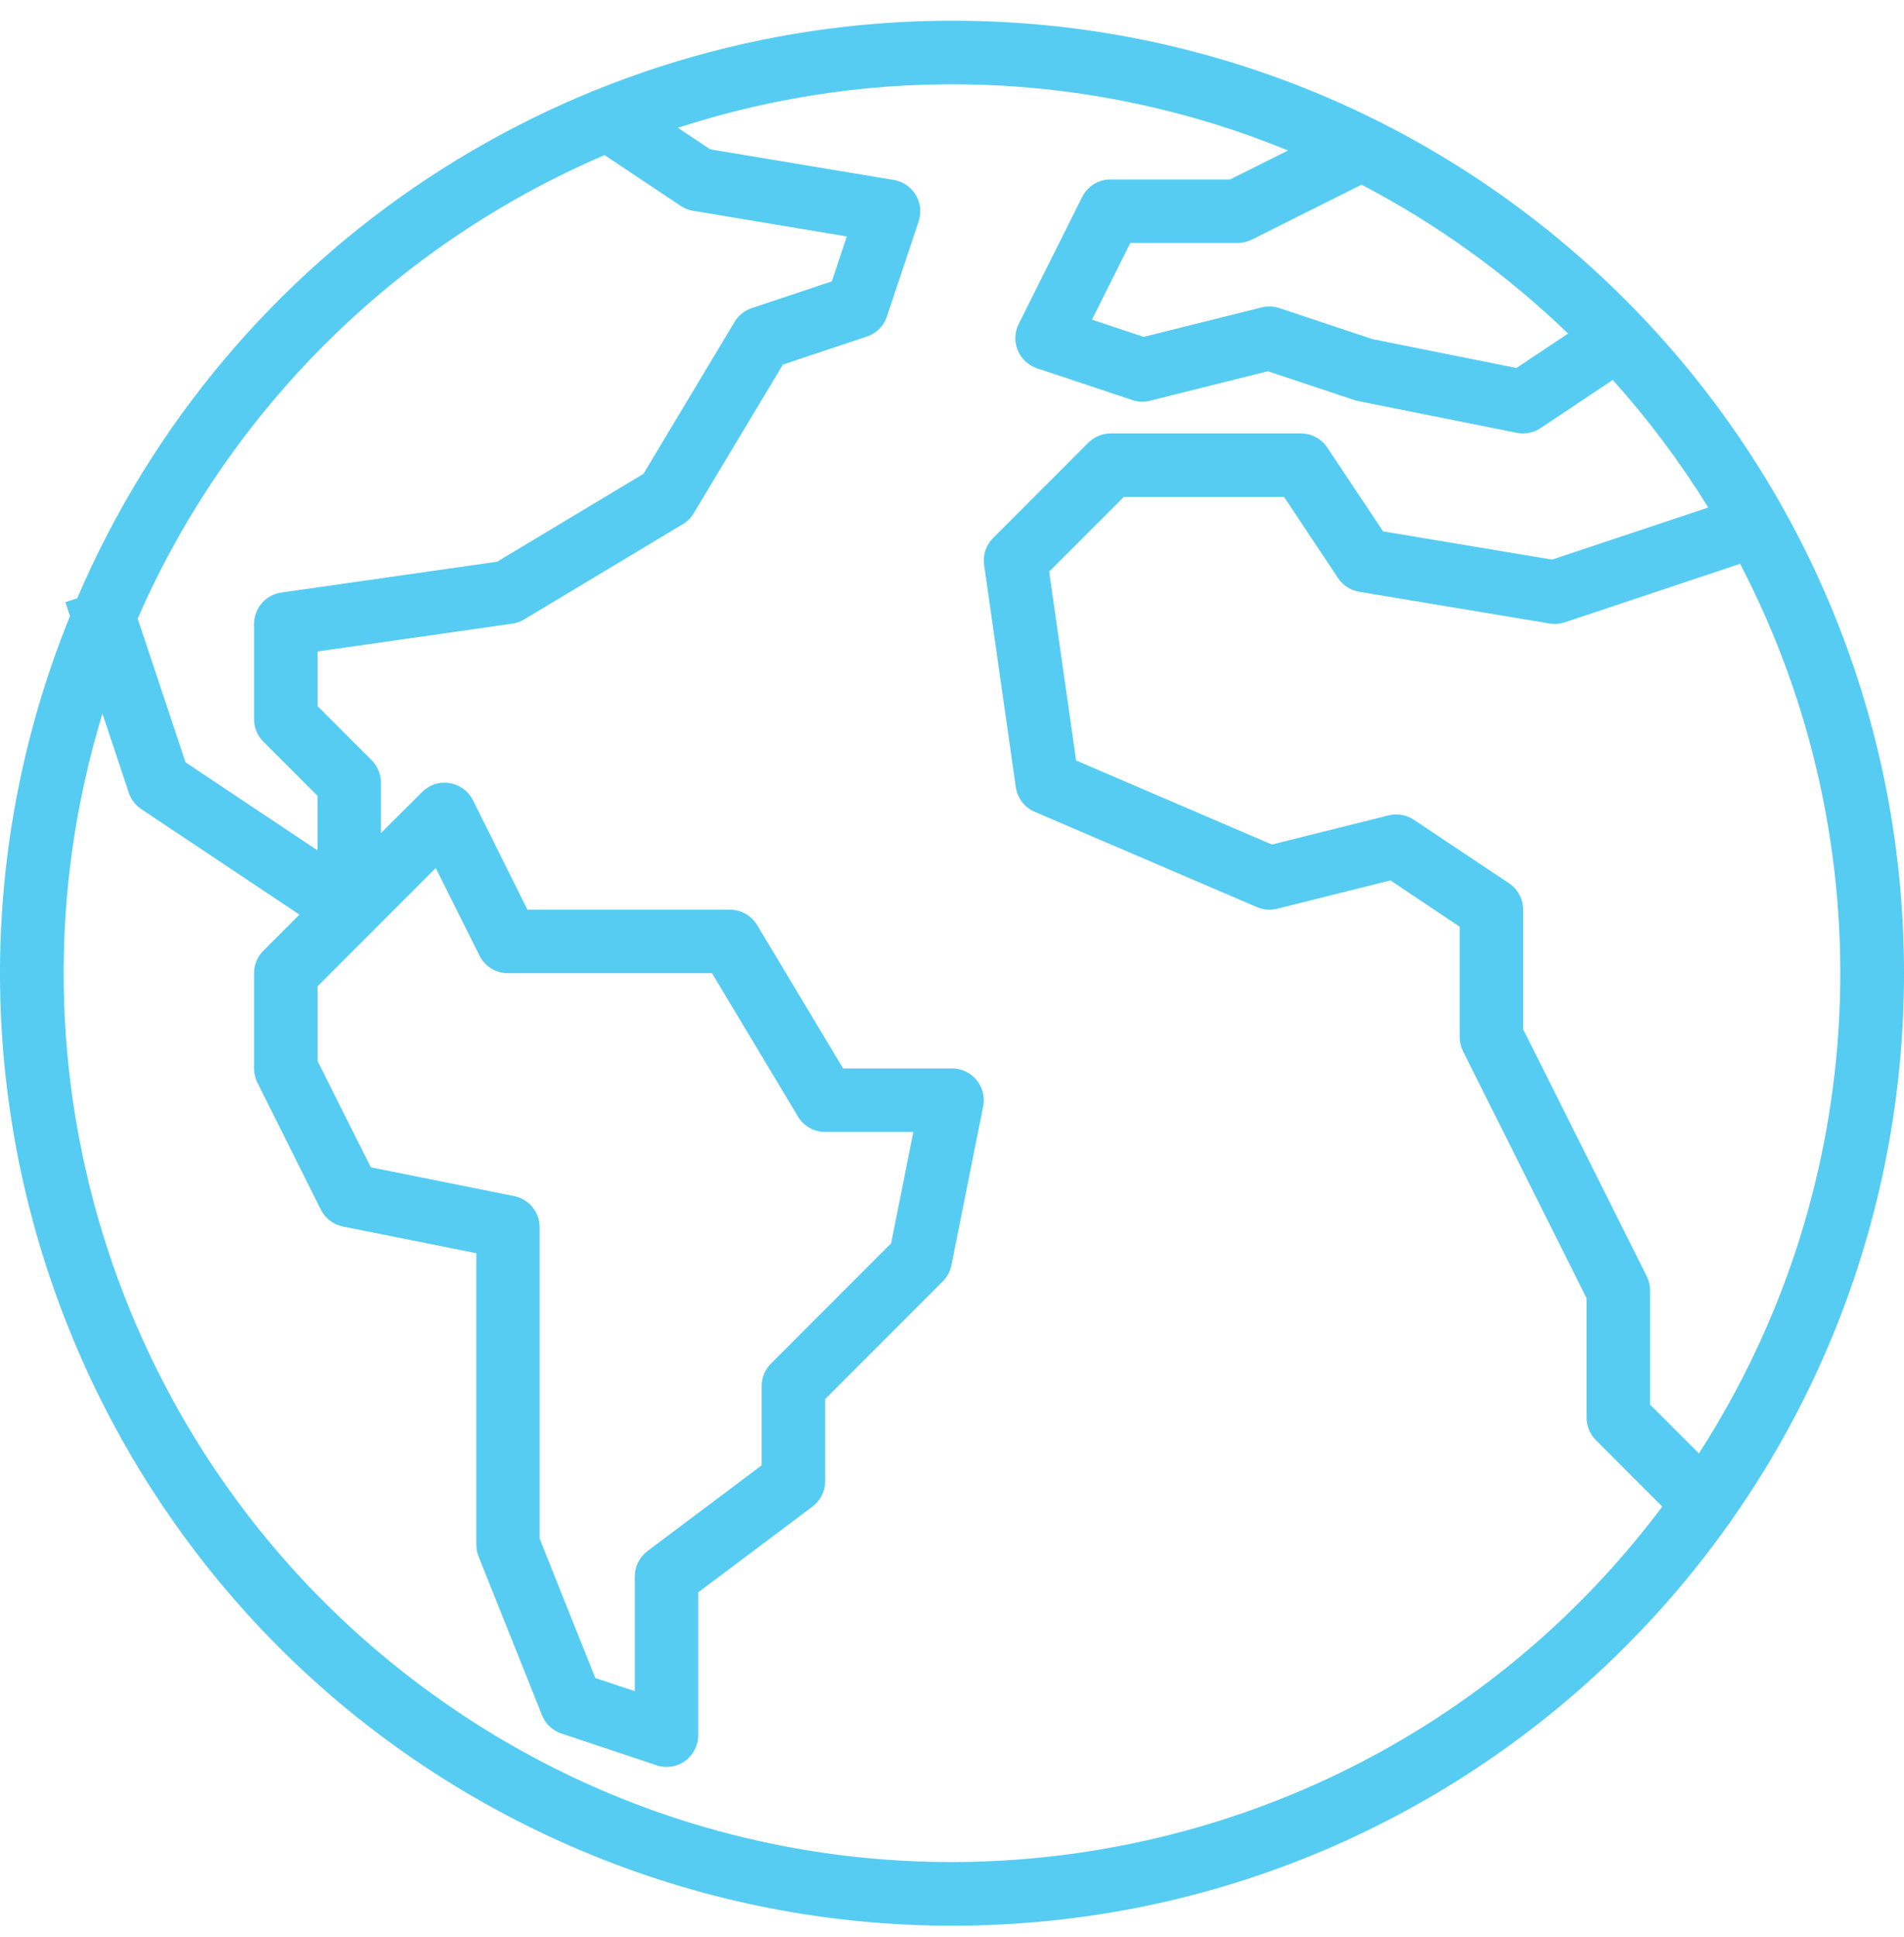 <svg width="60" height="61" viewBox="0 0 60 61" fill="none" xmlns="http://www.w3.org/2000/svg">
<g id="Group">
<path id="Vector" d="M30.011 0.652C18.007 0.65 7.158 7.807 2.433 18.844L2.06 18.968L2.205 19.403C-4.016 34.749 3.378 52.233 18.721 58.455C22.304 59.908 26.135 60.654 30.002 60.652C46.567 60.654 59.998 47.225 60 30.656C60.002 14.088 46.576 0.654 30.011 0.652ZM53.537 45.777L51.997 44.238V40.652C51.999 40.497 51.965 40.344 51.897 40.205L47.998 32.416V28.652C47.998 28.318 47.831 28.005 47.553 27.82L44.554 25.82C44.319 25.663 44.028 25.613 43.754 25.682L40.081 26.6L33.911 23.952L33.062 18.004L35.415 15.652H40.465L42.164 18.207C42.318 18.437 42.559 18.593 42.832 18.638L48.831 19.638C48.992 19.665 49.156 19.652 49.311 19.6L54.836 17.758C59.469 26.652 58.974 37.35 53.537 45.777ZM49.414 10.506L47.788 11.59L43.256 10.683L40.316 9.704C40.136 9.643 39.942 9.635 39.758 9.682L36.041 10.611L34.411 10.068L35.619 7.652H39C39.155 7.652 39.308 7.616 39.447 7.547L42.906 5.817C45.288 7.061 47.48 8.64 49.414 10.506ZM19.051 4.885L21.451 6.485C21.569 6.563 21.702 6.616 21.841 6.639L26.686 7.447L26.213 8.862L23.689 9.705C23.463 9.78 23.271 9.934 23.148 10.138L20.277 14.924L15.665 17.692L8.866 18.663C8.373 18.733 8.007 19.154 8.006 19.652V22.652C8.006 22.917 8.112 23.171 8.299 23.359L10.006 25.066V26.784L5.847 24.01L4.338 19.483C7.208 12.923 12.47 7.703 19.051 4.885ZM16.205 37.672L11.686 36.767L10.006 33.416V31.066L13.731 27.34L15.11 30.099C15.279 30.438 15.626 30.652 16.005 30.652H22.437L25.146 35.167C25.326 35.468 25.652 35.652 26.003 35.652H28.782L28.082 39.159L24.297 42.945C24.109 43.132 24.003 43.386 24.003 43.652V46.152L20.404 48.852C20.152 49.041 20.004 49.337 20.004 49.652V53.264L18.76 52.852L17.005 48.46V38.652C17.005 38.177 16.67 37.767 16.205 37.672ZM13.199 53.044C3.773 45.971 -0.214 33.749 3.228 22.476L4.059 24.968C4.129 25.179 4.267 25.36 4.452 25.484L9.436 28.807L8.299 29.945C8.112 30.132 8.006 30.387 8.006 30.652V33.652C8.006 33.807 8.042 33.96 8.111 34.099L10.111 38.099C10.249 38.375 10.508 38.572 10.811 38.632L15.01 39.471V48.652C15.01 48.779 15.034 48.905 15.081 49.023L17.08 54.023C17.19 54.296 17.414 54.507 17.693 54.6L20.693 55.6C20.793 55.634 20.898 55.651 21.004 55.652C21.556 55.652 22.003 55.204 22.003 54.652V50.152L25.603 47.452C25.854 47.263 26.003 46.967 26.003 46.652V44.066L29.709 40.359C29.848 40.219 29.943 40.041 29.982 39.848L30.982 34.848C31.09 34.306 30.739 33.779 30.197 33.671C30.133 33.658 30.067 33.652 30.002 33.652H26.569L23.86 29.137C23.679 28.836 23.354 28.652 23.003 28.652H16.622L14.905 25.205C14.761 24.917 14.488 24.716 14.17 24.665C13.853 24.61 13.529 24.715 13.303 24.945L12.005 26.238V24.652C12.005 24.387 11.9 24.132 11.713 23.945L10.006 22.238V20.519L16.147 19.642C16.279 19.623 16.405 19.578 16.52 19.509L21.518 16.509C21.659 16.425 21.776 16.307 21.86 16.167L24.67 11.484L27.318 10.6C27.617 10.502 27.852 10.267 27.95 9.968L28.95 6.968C29.123 6.443 28.839 5.878 28.314 5.705C28.266 5.689 28.216 5.676 28.166 5.668L22.379 4.703L21.363 4.025C27.654 1.977 34.468 2.23 40.59 4.74L38.764 5.652H35.001C34.62 5.65 34.271 5.864 34.101 6.205L32.101 10.205C31.855 10.699 32.056 11.3 32.55 11.546C32.592 11.567 32.636 11.585 32.68 11.6L35.68 12.6C35.859 12.661 36.053 12.669 36.237 12.622L39.955 11.693L42.678 12.6C42.717 12.614 42.757 12.625 42.798 12.632L47.797 13.632C48.057 13.685 48.327 13.632 48.548 13.484L50.823 11.966C51.943 13.213 52.95 14.559 53.831 15.985L48.912 17.625L43.586 16.737L41.826 14.097C41.642 13.82 41.332 13.653 40.999 13.652H35.001C34.736 13.652 34.481 13.757 34.294 13.945L31.294 16.945C31.072 17.168 30.967 17.482 31.012 17.794L32.011 24.794C32.062 25.14 32.289 25.435 32.611 25.571L39.61 28.571C39.81 28.658 40.034 28.676 40.246 28.622L43.816 27.729L45.998 29.187V32.652C45.997 32.807 46.031 32.96 46.098 33.099L49.998 40.888V44.652C49.998 44.917 50.103 45.171 50.291 45.359L52.382 47.452C43.106 59.819 25.563 62.322 13.199 53.044Z" fill="#56CCF2"/>
</g>
</svg>
